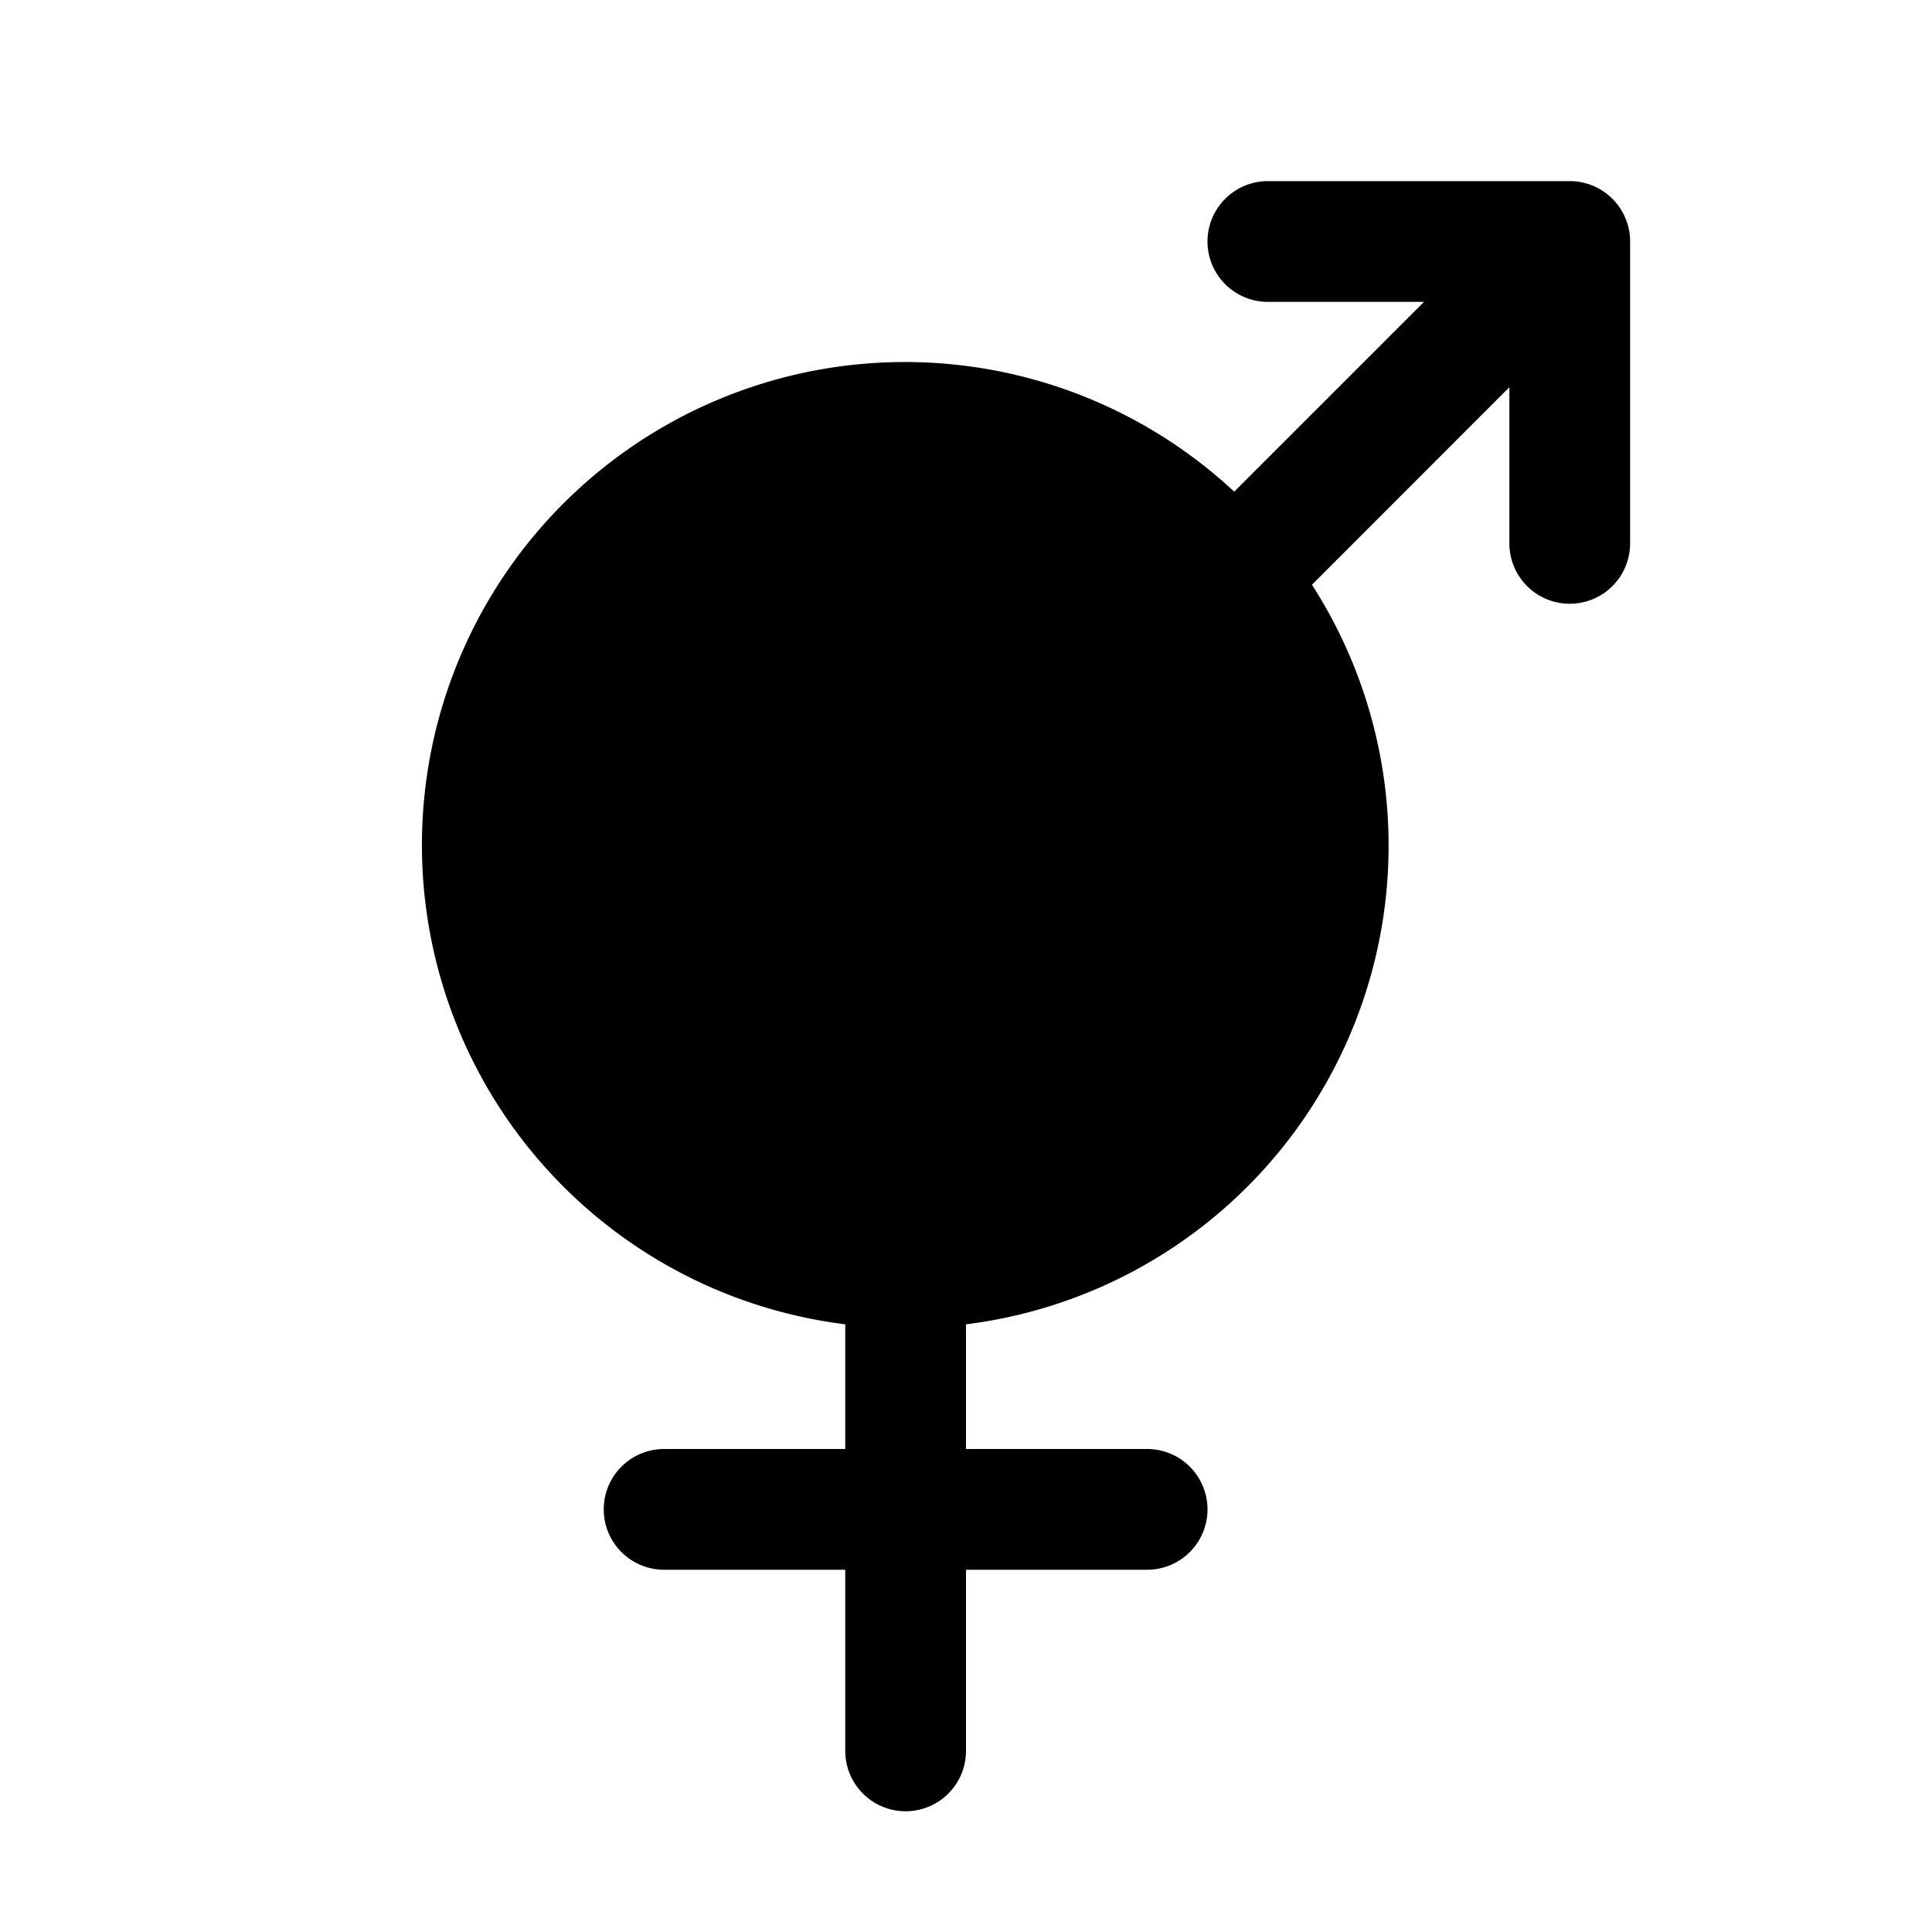 <svg xmlns="http://www.w3.org/2000/svg" width="24" height="24" viewBox="0 0 256 256">
    <path d="M176,112a56,56,0,1,1-56-56A56,56,0,0,1,176,112Z" class="pr-icon-duotone-secondary"/>
    <path d="M208,24H168a8,8,0,0,0,0,16h20.69L163.54,65.15A64,64,0,1,0,112,175.48V192H88a8,8,0,0,0,0,16h24v24a8,8,0,0,0,16,0V208h24a8,8,0,0,0,0-16H128V175.48a63.92,63.92,0,0,0,45.84-98L200,51.31V72a8,8,0,0,0,16,0V32A8,8,0,0,0,208,24ZM120,160a48,48,0,1,1,48-48A48.05,48.05,0,0,1,120,160Z"/>
</svg>